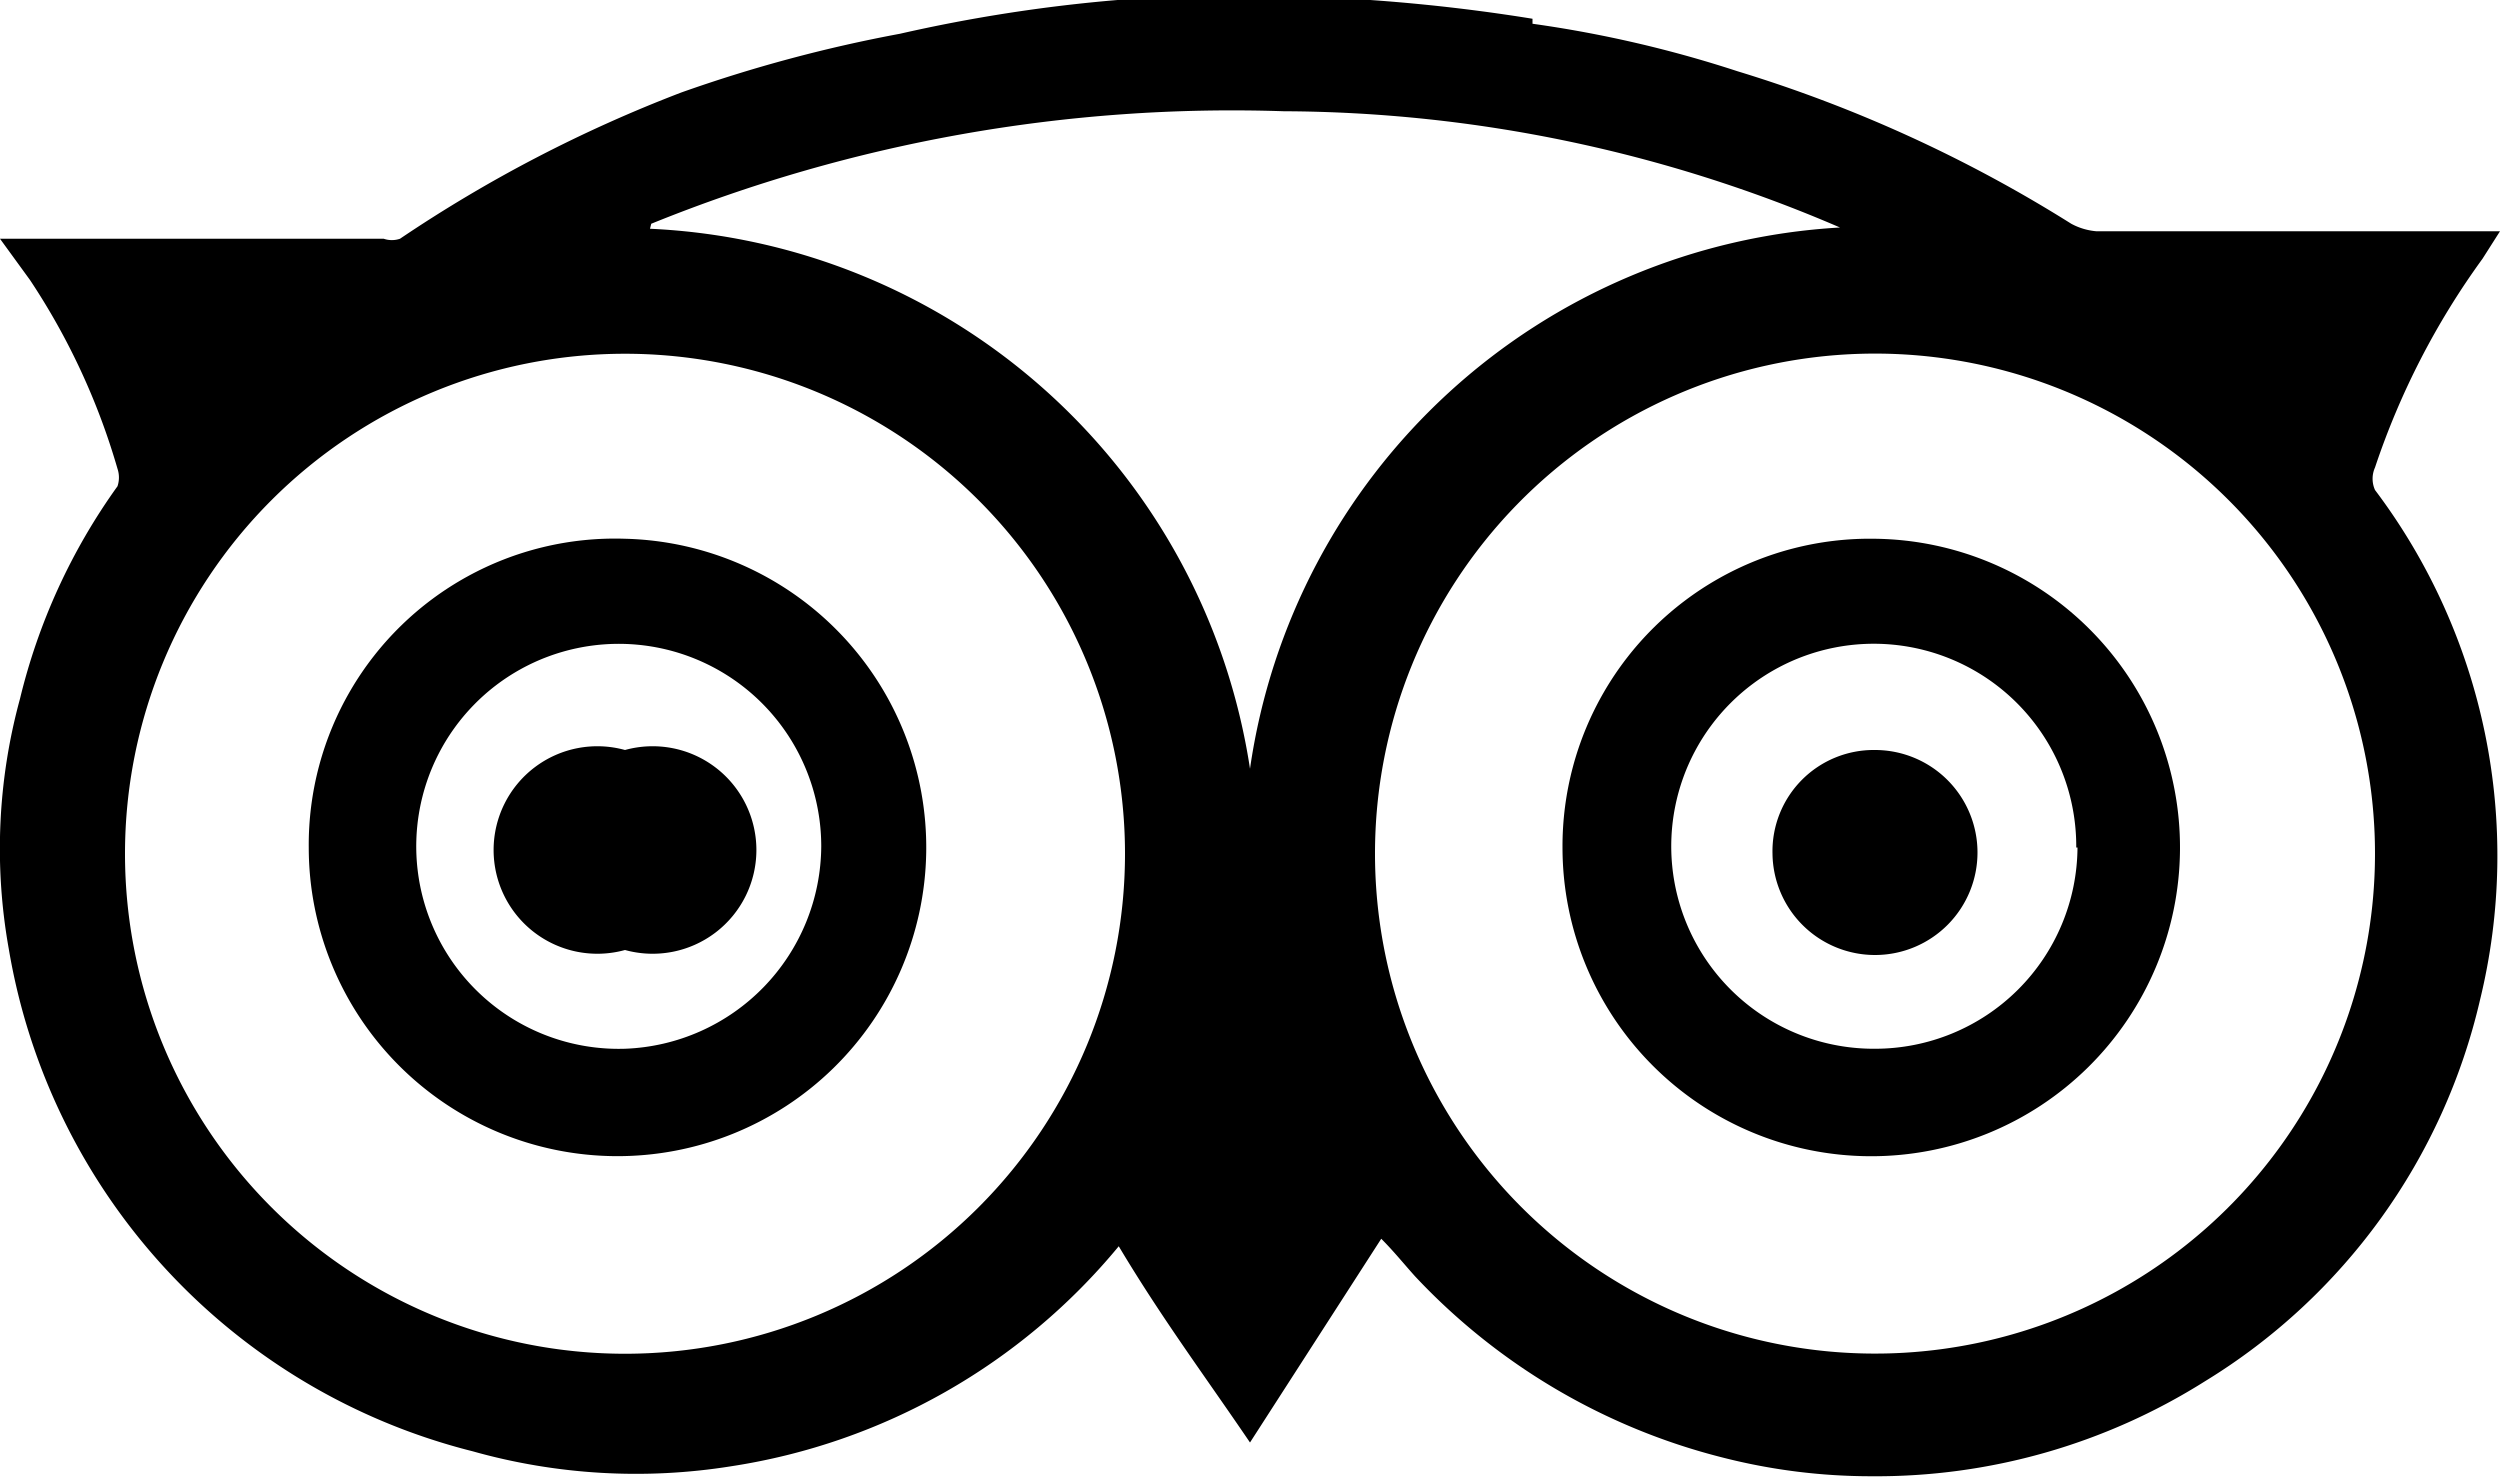 <svg xmlns="http://www.w3.org/2000/svg" viewBox="0 0 20 11.85"><defs><style>.cls-1{fill-rule:evenodd;}</style></defs><title>tripadvisor</title><g id="Layer_2" data-name="Layer 2"><g id="Layer_1-2" data-name="Layer 1"><path class="cls-1" d="M12.26.19A9.5,9.5,0,0,1,13.9.57a11.1,11.1,0,0,1,2.67,1.22.51.51,0,0,0,.2.06H20v0l-.14.22A6.15,6.15,0,0,0,19,3.74a.22.22,0,0,0,0,.18A4.86,4.86,0,0,1,19.84,8a4.86,4.86,0,0,1-2.2,3.05,4.93,4.93,0,0,1-2.67.76,4.79,4.79,0,0,1-1.19-.15,5.07,5.07,0,0,1-2.46-1.45c-.09-.1-.17-.2-.27-.3L10,11.54c-.36-.53-.71-1-1.05-1.57l0,0,0,0a5,5,0,0,1-3.1,1.76,4.82,4.82,0,0,1-2.07-.12A5,5,0,0,1,.07,7.59a4.55,4.55,0,0,1,.09-2,4.87,4.87,0,0,1,.78-1.7.22.22,0,0,0,0-.14,5.47,5.47,0,0,0-.7-1.51L0,1.91v0H3.07a.2.2,0,0,0,.13,0A11.13,11.13,0,0,1,5.45.74,11.57,11.57,0,0,1,7.2.27,12.55,12.55,0,0,1,8.94,0a14.48,14.48,0,0,1,3.32.15ZM11,6.83a4,4,0,1,0,3.9-4,4,4,0,0,0-3.9,4Zm-6-4a4,4,0,1,0,4,4,4,4,0,0,0-4-4Zm.2-1A5.09,5.09,0,0,1,10,6.15a5.06,5.06,0,0,1,4.72-4.33A11.34,11.34,0,0,0,10.27.89a12.36,12.36,0,0,0-5.06.9Z"/><path class="cls-1" d="M15,4.31A2.47,2.47,0,1,1,12.5,6.78,2.46,2.46,0,0,1,15,4.31Zm1.61,2.47A1.62,1.62,0,1,0,15,8.39a1.62,1.62,0,0,0,1.62-1.61Z"/><path class="cls-1" d="M5,4.31A2.47,2.47,0,1,1,2.47,6.78,2.45,2.45,0,0,1,5,4.31ZM6.57,6.77A1.62,1.62,0,1,0,5,8.39,1.63,1.63,0,0,0,6.57,6.77Z"/><path class="cls-1" d="M15,6a.82.82,0,1,1-.82.83A.81.81,0,0,1,15,6Z"/><path class="cls-1" d="M5,6A.83.83,0,1,1,5,7.6.83.83,0,1,1,5,6Z"/></g></g></svg>